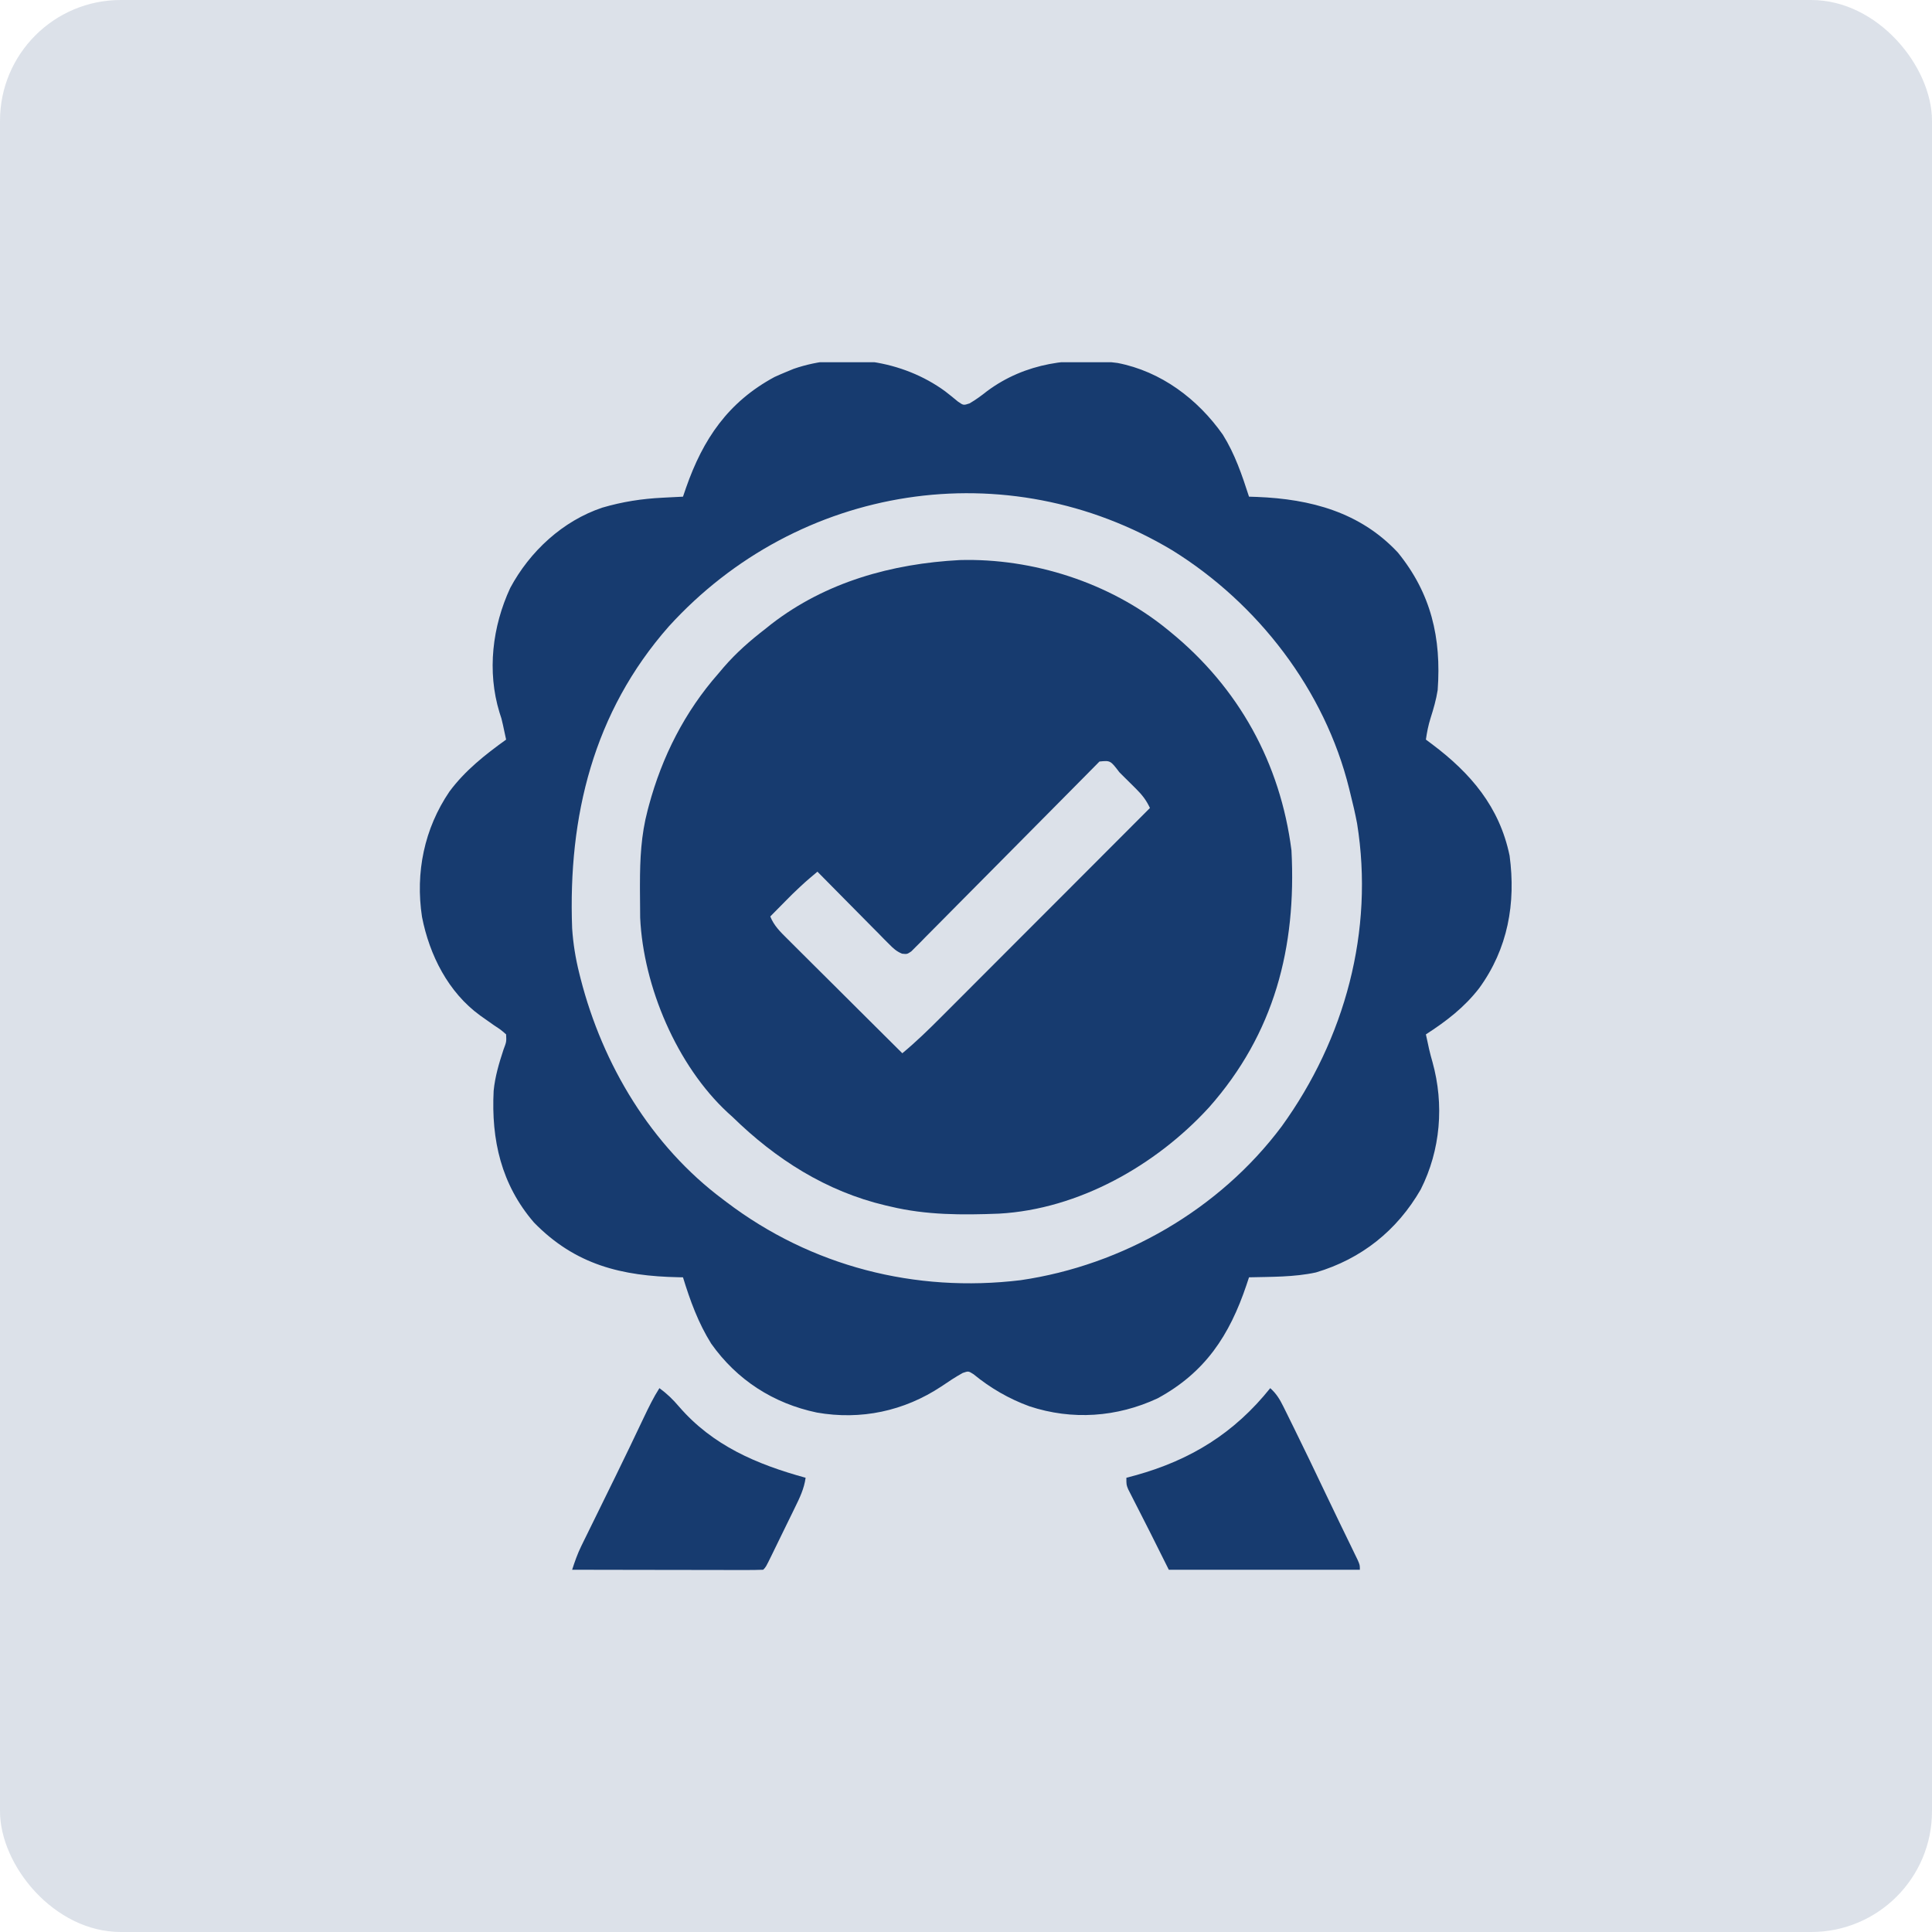 <svg width="80" height="80" viewBox="0 0 80 80" fill="none" xmlns="http://www.w3.org/2000/svg">
<rect width="80" height="80" rx="5" fill="#173B6F" fill-opacity="0.15"/>
<g clip-path="url(#clip0_63_161)">
<path d="M39.136 16.202C39.316 16.341 39.493 16.484 39.668 16.63C39.895 16.787 39.895 16.787 40.147 16.704C40.408 16.552 40.636 16.384 40.873 16.196C42.458 15.019 44.355 14.773 46.277 15.03C48.077 15.378 49.595 16.522 50.635 17.999C51.137 18.803 51.429 19.67 51.719 20.566C51.83 20.57 51.941 20.574 52.055 20.577C54.27 20.665 56.319 21.206 57.881 22.877C59.259 24.569 59.688 26.414 59.531 28.574C59.468 28.975 59.359 29.351 59.236 29.737C59.143 30.033 59.087 30.318 59.043 30.625C59.126 30.686 59.208 30.748 59.293 30.811C60.898 32.016 62.09 33.407 62.509 35.432C62.774 37.402 62.438 39.286 61.249 40.919C60.629 41.72 59.889 42.285 59.043 42.832C59.069 42.951 59.095 43.07 59.122 43.192C59.14 43.274 59.157 43.355 59.175 43.439C59.217 43.62 59.264 43.799 59.316 43.976C59.806 45.739 59.652 47.621 58.829 49.253C57.848 50.955 56.373 52.129 54.49 52.689C53.589 52.885 52.638 52.868 51.719 52.891C51.683 52.998 51.648 53.105 51.611 53.216C50.912 55.29 49.91 56.829 47.934 57.902C46.25 58.687 44.394 58.816 42.627 58.232C41.776 57.921 41.012 57.478 40.311 56.903C40.101 56.77 40.101 56.77 39.866 56.85C39.557 57.021 39.266 57.214 38.975 57.413C37.433 58.432 35.65 58.811 33.825 58.491C32.026 58.114 30.515 57.143 29.45 55.638C28.913 54.782 28.576 53.852 28.281 52.891C28.195 52.889 28.195 52.889 28.107 52.888C25.744 52.841 23.824 52.377 22.111 50.622C20.754 49.047 20.337 47.201 20.441 45.166C20.499 44.576 20.665 44.02 20.85 43.459C20.972 43.137 20.972 43.137 20.957 42.832C20.741 42.642 20.741 42.642 20.463 42.46C20.364 42.39 20.265 42.321 20.164 42.249C20.071 42.183 19.978 42.118 19.883 42.051C18.559 41.089 17.783 39.546 17.474 37.966C17.195 36.13 17.567 34.309 18.613 32.773C19.259 31.904 20.084 31.253 20.957 30.625C20.931 30.504 20.905 30.383 20.878 30.259C20.86 30.177 20.843 30.095 20.825 30.011C20.766 29.748 20.766 29.748 20.683 29.502C20.162 27.799 20.387 25.941 21.128 24.345C21.938 22.833 23.3 21.569 24.941 21.02C25.775 20.776 26.574 20.651 27.439 20.609C27.52 20.605 27.601 20.601 27.685 20.596C27.884 20.586 28.082 20.576 28.281 20.566C28.323 20.445 28.364 20.323 28.407 20.198C29.11 18.183 30.148 16.648 32.072 15.61C32.239 15.534 32.408 15.46 32.578 15.391C32.671 15.352 32.765 15.314 32.861 15.274C34.937 14.554 37.369 14.911 39.136 16.202ZM27.695 25.938C24.569 29.485 23.519 33.81 23.691 38.438C23.732 39.07 23.831 39.678 23.984 40.293C24.003 40.369 24.022 40.446 24.042 40.524C24.955 44.089 26.965 47.449 29.941 49.668C29.992 49.706 30.043 49.745 30.095 49.785C33.6 52.438 37.894 53.538 42.261 53.01C46.494 52.393 50.506 50.077 53.074 46.638C55.69 43.018 56.909 38.544 56.194 34.097C56.115 33.684 56.022 33.278 55.918 32.871C55.9 32.798 55.882 32.725 55.864 32.65C54.856 28.574 52.089 24.988 48.545 22.789C41.687 18.677 33.051 20.049 27.695 25.938Z" fill="#173B6F"/>
<path d="M39.742 23.191C42.775 23.107 45.941 24.125 48.301 26.035C48.355 26.079 48.409 26.123 48.464 26.168C51.29 28.474 53.017 31.598 53.477 35.215C53.686 39.23 52.771 42.799 50.059 45.859C47.865 48.255 44.663 50.072 41.367 50.254C39.849 50.314 38.357 50.317 36.875 49.961C36.775 49.938 36.775 49.938 36.674 49.915C34.211 49.334 32.123 48 30.332 46.25C30.268 46.193 30.205 46.135 30.139 46.076C28.028 44.124 26.64 40.851 26.508 38.002C26.503 37.614 26.499 37.226 26.499 36.838C26.499 36.768 26.499 36.698 26.499 36.626C26.5 35.574 26.545 34.577 26.816 33.555C26.833 33.491 26.85 33.427 26.867 33.362C27.415 31.328 28.353 29.475 29.746 27.891C29.851 27.766 29.851 27.766 29.959 27.639C30.485 27.029 31.061 26.526 31.699 26.035C31.779 25.971 31.859 25.907 31.941 25.841C34.2 24.096 36.932 23.34 39.742 23.191ZM45.526 31.533C45.467 31.593 45.408 31.653 45.347 31.715C45.279 31.783 45.212 31.851 45.142 31.922C45.067 31.998 44.992 32.074 44.915 32.152C44.797 32.271 44.797 32.271 44.677 32.392C44.506 32.565 44.335 32.737 44.164 32.91C43.755 33.324 43.345 33.737 42.935 34.15C42.304 34.784 41.674 35.419 41.046 36.056C40.577 36.531 40.107 37.004 39.636 37.477C39.456 37.658 39.277 37.839 39.098 38.021C38.848 38.275 38.597 38.527 38.345 38.779C38.271 38.855 38.197 38.931 38.12 39.01C38.052 39.078 37.983 39.146 37.913 39.216C37.824 39.306 37.824 39.306 37.733 39.397C37.559 39.512 37.559 39.512 37.352 39.49C37.122 39.395 36.993 39.275 36.819 39.098C36.752 39.032 36.686 38.965 36.617 38.897C36.547 38.825 36.476 38.752 36.404 38.678C36.33 38.605 36.257 38.531 36.182 38.455C35.948 38.22 35.716 37.984 35.483 37.748C35.325 37.588 35.167 37.429 35.009 37.269C34.621 36.878 34.234 36.486 33.848 36.094C33.32 36.539 33.32 36.539 32.82 37.015C32.764 37.07 32.709 37.125 32.653 37.182C32.598 37.238 32.543 37.294 32.486 37.351C32.429 37.409 32.372 37.467 32.312 37.527C32.173 37.667 32.034 37.808 31.895 37.949C32.049 38.33 32.309 38.585 32.596 38.868C32.673 38.946 32.673 38.946 32.752 39.024C32.922 39.194 33.092 39.363 33.262 39.532C33.38 39.649 33.498 39.767 33.616 39.885C33.926 40.194 34.237 40.503 34.548 40.811C34.865 41.126 35.182 41.442 35.498 41.758C36.119 42.377 36.741 42.995 37.363 43.613C37.942 43.133 38.472 42.615 39.003 42.082C39.097 41.988 39.192 41.894 39.286 41.799C39.541 41.545 39.795 41.29 40.049 41.035C40.315 40.769 40.581 40.502 40.848 40.235C41.352 39.731 41.855 39.227 42.358 38.723C42.932 38.148 43.506 37.574 44.08 37C45.259 35.819 46.438 34.638 47.617 33.457C47.464 33.134 47.298 32.918 47.043 32.665C46.969 32.592 46.895 32.518 46.819 32.442C46.742 32.366 46.665 32.29 46.586 32.212C46.508 32.135 46.431 32.057 46.351 31.977C45.979 31.488 45.979 31.488 45.526 31.533Z" fill="#173B6F"/>
<path d="M52.598 57.48C52.85 57.707 52.988 57.933 53.138 58.236C53.207 58.376 53.207 58.376 53.278 58.518C53.352 58.669 53.352 58.669 53.428 58.823C53.48 58.928 53.531 59.033 53.585 59.141C54.017 60.018 54.441 60.9 54.861 61.784C55.06 62.204 55.262 62.622 55.464 63.04C55.519 63.152 55.573 63.264 55.629 63.38C55.734 63.598 55.84 63.816 55.947 64.034C55.994 64.132 56.041 64.23 56.09 64.331C56.153 64.461 56.153 64.461 56.218 64.594C56.309 64.805 56.309 64.805 56.309 65C53.698 65 51.088 65 48.398 65C48.141 64.484 47.883 63.969 47.617 63.438C47.522 63.25 47.426 63.062 47.327 62.868C47.286 62.786 47.244 62.704 47.201 62.62C47.118 62.456 47.034 62.292 46.95 62.128C46.909 62.048 46.868 61.968 46.827 61.885C46.791 61.815 46.755 61.745 46.718 61.672C46.641 61.484 46.641 61.484 46.641 61.191C46.765 61.158 46.889 61.125 47.016 61.091C49.298 60.458 51.105 59.347 52.598 57.48Z" fill="#173B6F"/>
<path d="M27.305 57.48C27.614 57.706 27.865 57.947 28.11 58.237C29.514 59.864 31.339 60.635 33.359 61.191C33.297 61.644 33.114 62.023 32.914 62.429C32.862 62.535 32.862 62.535 32.81 62.643C32.737 62.791 32.665 62.94 32.592 63.088C32.48 63.316 32.369 63.544 32.258 63.772C32.188 63.916 32.118 64.061 32.047 64.205C32.014 64.273 31.98 64.342 31.946 64.412C31.711 64.891 31.711 64.891 31.602 65C31.355 65.009 31.111 65.012 30.864 65.011C30.749 65.011 30.749 65.011 30.631 65.011C30.374 65.011 30.118 65.01 29.862 65.01C29.684 65.009 29.507 65.009 29.33 65.009C28.863 65.009 28.395 65.008 27.928 65.007C27.451 65.006 26.975 65.005 26.498 65.005C25.563 65.004 24.627 65.002 23.691 65C23.8 64.662 23.913 64.337 24.07 64.019C24.105 63.946 24.14 63.874 24.177 63.8C24.215 63.723 24.253 63.646 24.292 63.567C24.332 63.485 24.372 63.404 24.413 63.32C24.542 63.056 24.672 62.792 24.802 62.528C24.98 62.166 25.158 61.804 25.335 61.441C25.379 61.352 25.423 61.263 25.468 61.171C25.874 60.343 26.273 59.511 26.668 58.677C26.864 58.266 27.059 57.864 27.305 57.48Z" fill="#173B6F"/>
</g>
<defs>
<clipPath id="clip0_63_161">
<rect width="50" height="50" fill="white" transform="translate(15 15)"/>
</clipPath>
</defs>
</svg>
